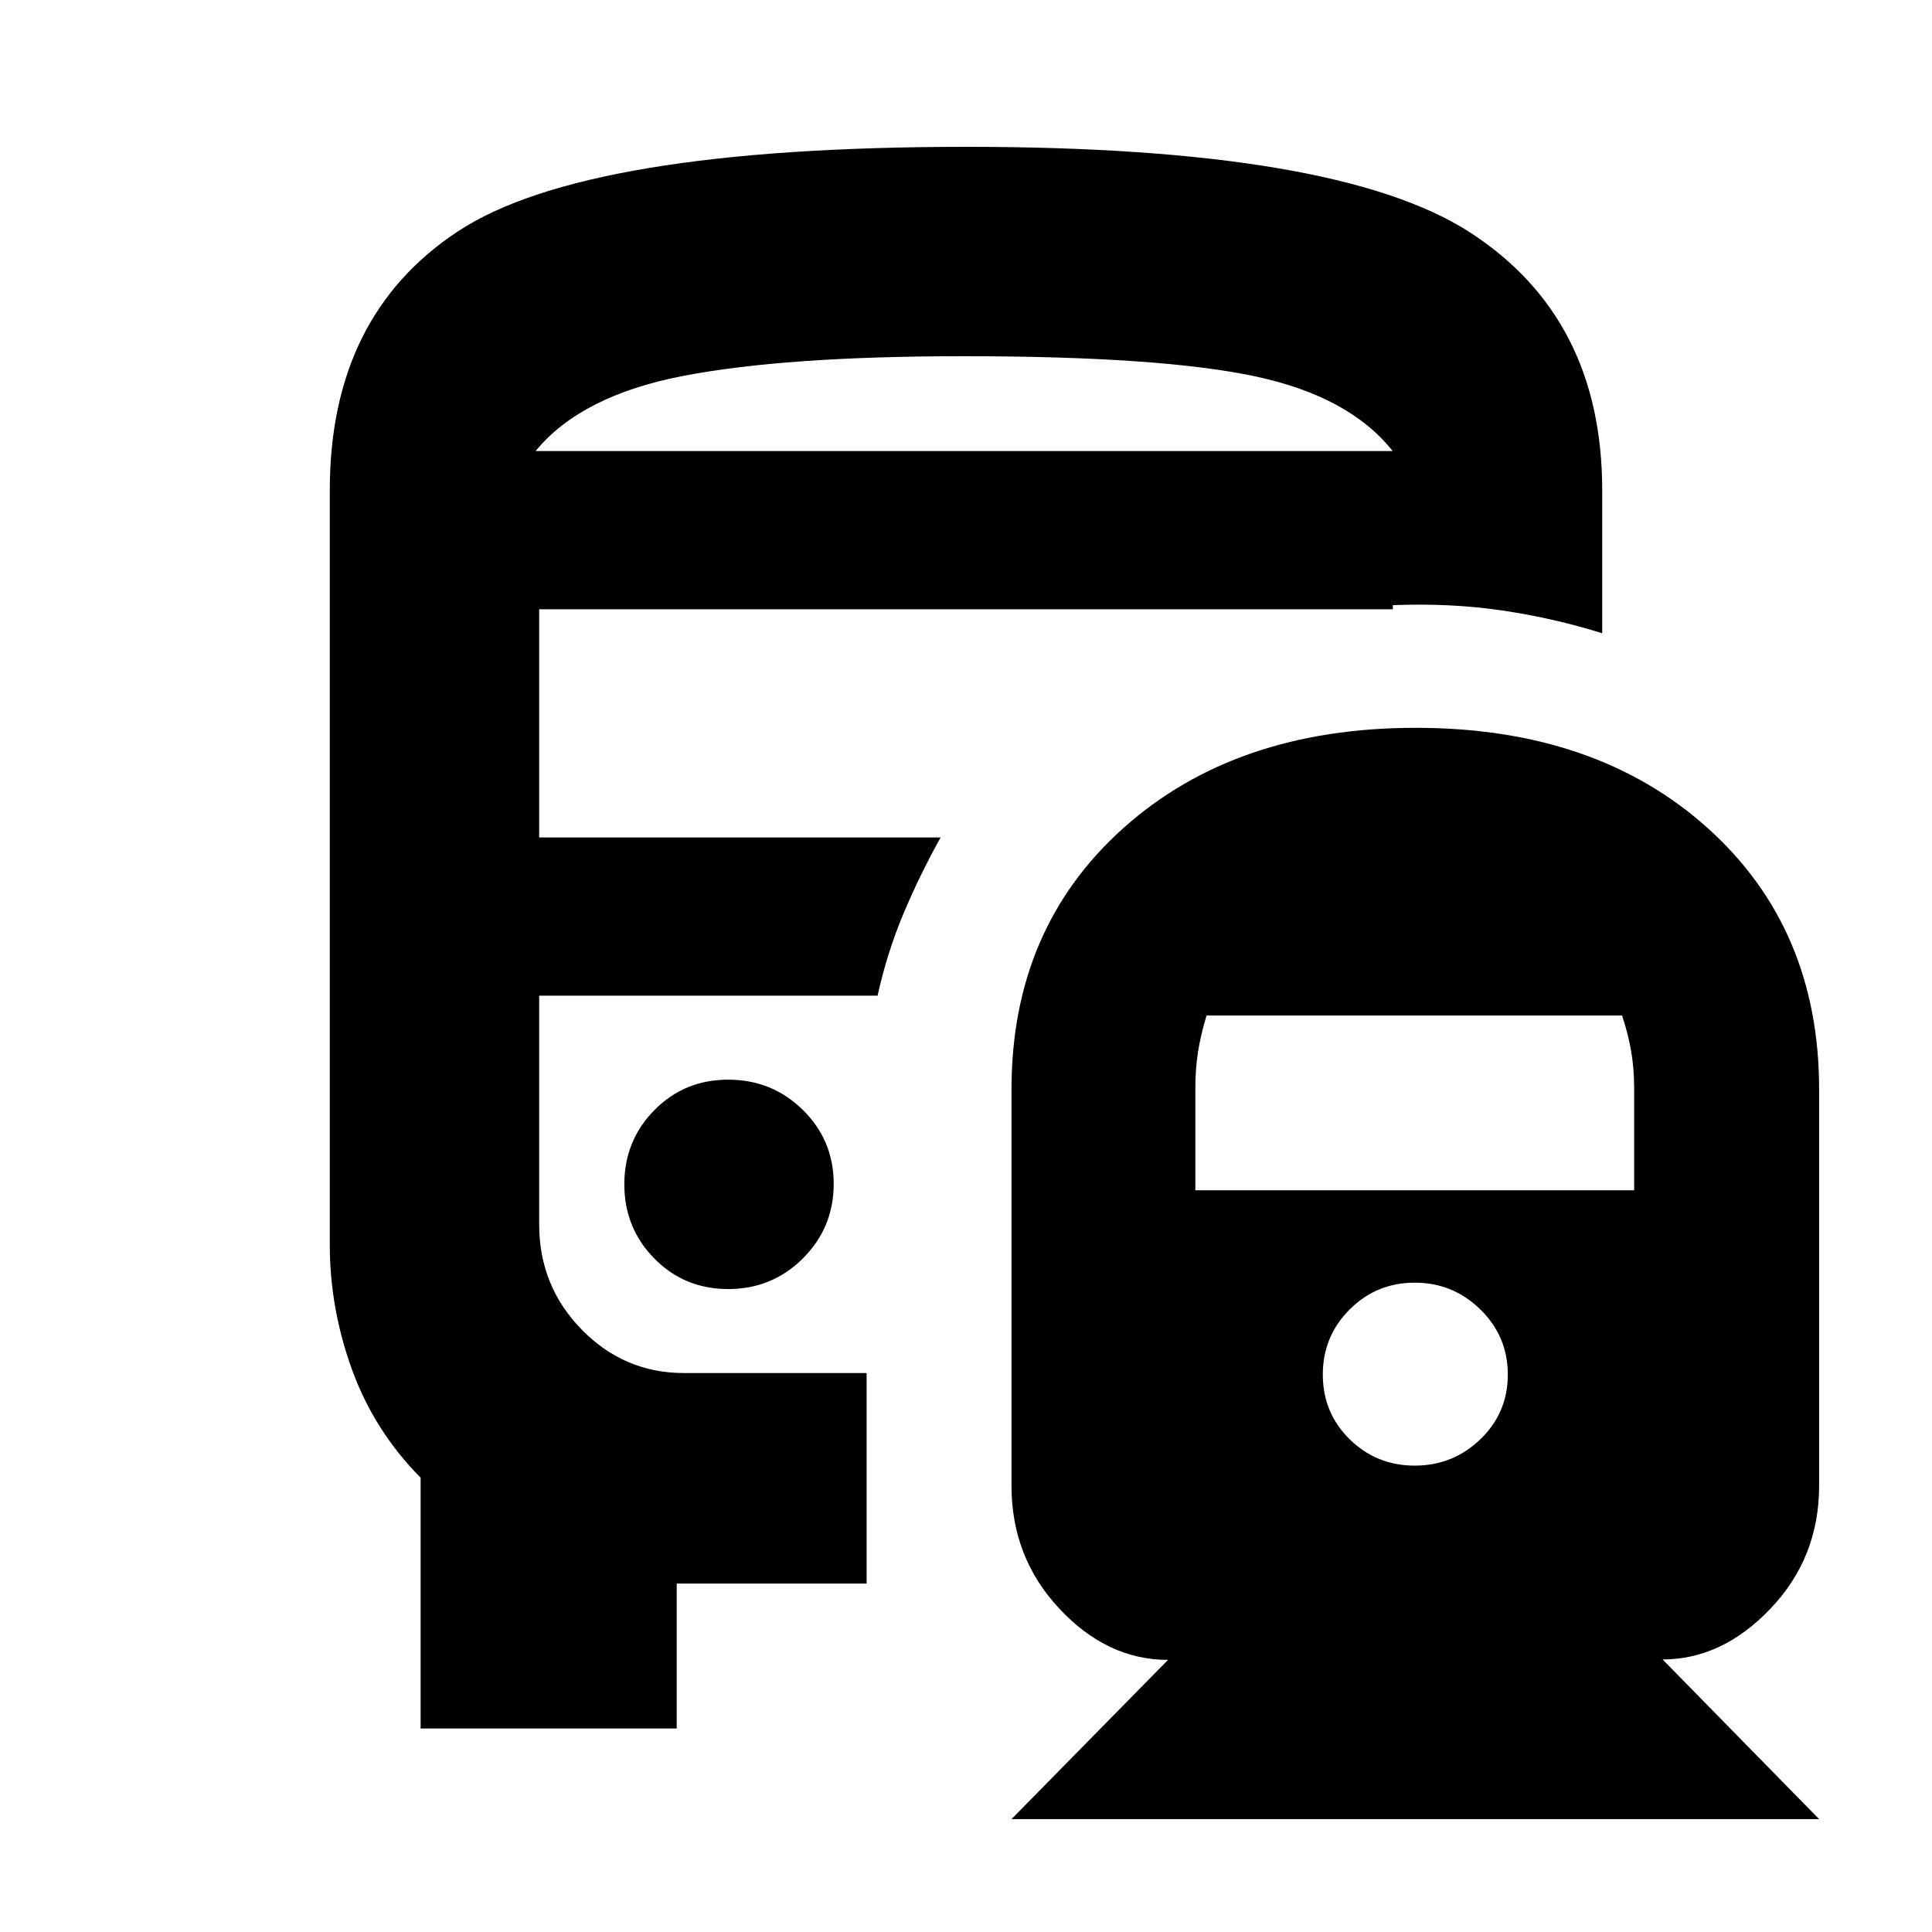 <svg xmlns="http://www.w3.org/2000/svg" height="20" viewBox="0 -960 960 960" width="20"><path d="M361.86-423.52q-21.84 0-36.74 15.17-14.9 15.16-14.9 36.83 0 21.67 14.9 36.86 14.9 15.18 36.74 15.18 21.83 0 37.12-15.25 15.28-15.26 15.28-37.05 0-21.56-15.28-36.65-15.29-15.09-37.12-15.09Zm341.63-174.83q89.6 0 145.01 49.78t55.41 129.87v197q0 35.59-24.07 60.93-24.08 25.34-53.71 25.34l77.78 79.34h-401.3l77.78-79.12q-30.19 0-53.99-25.44-23.79-25.43-23.79-61.05v-197q0-80.09 55.64-129.87 55.65-49.78 145.24-49.78Zm-.51 275.7q-19.01 0-32.35 13.33-13.33 13.33-13.33 32.34 0 19.01 13.33 32.13 13.34 13.11 32.35 13.11t32.62-13.11q13.62-13.12 13.62-32.13 0-19.01-13.62-32.34-13.61-13.33-32.62-13.33ZM599.52-455.39q-3 10-4.28 18.34-1.28 8.34-1.28 17.88v50.6H812v-50.6q0-9.9-1.5-18.56-1.5-8.66-4.5-17.66H599.52ZM480.24-887.04q184.5 0 250.2 42.53 65.69 42.53 65.69 128.16v71q-24.14-7.53-49.7-11.31-25.56-3.77-54.34-2.64v2.04H267.91v113.39h199.48q-10.3 18.44-18.47 37.87-8.16 19.43-12.86 40.74H267.91v113.65q0 30.7 21.15 52.29 21.15 21.58 50.85 21.58h90.7v104.61h-94.35v72H209v-124.61q-23-23.24-34.07-53.66-11.06-30.43-11.06-62.12v-374.83q0-86.78 63.74-128.74 63.74-41.95 252.63-41.95Zm.51 151.17H692 266.13h214.62Zm-214.62 0H692Q670.57-763 623.63-773q-46.93-10-145.06-10-88.27 0-139.07 9.78-50.8 9.79-73.37 37.35Zm169.78 270.61Z"/></svg>